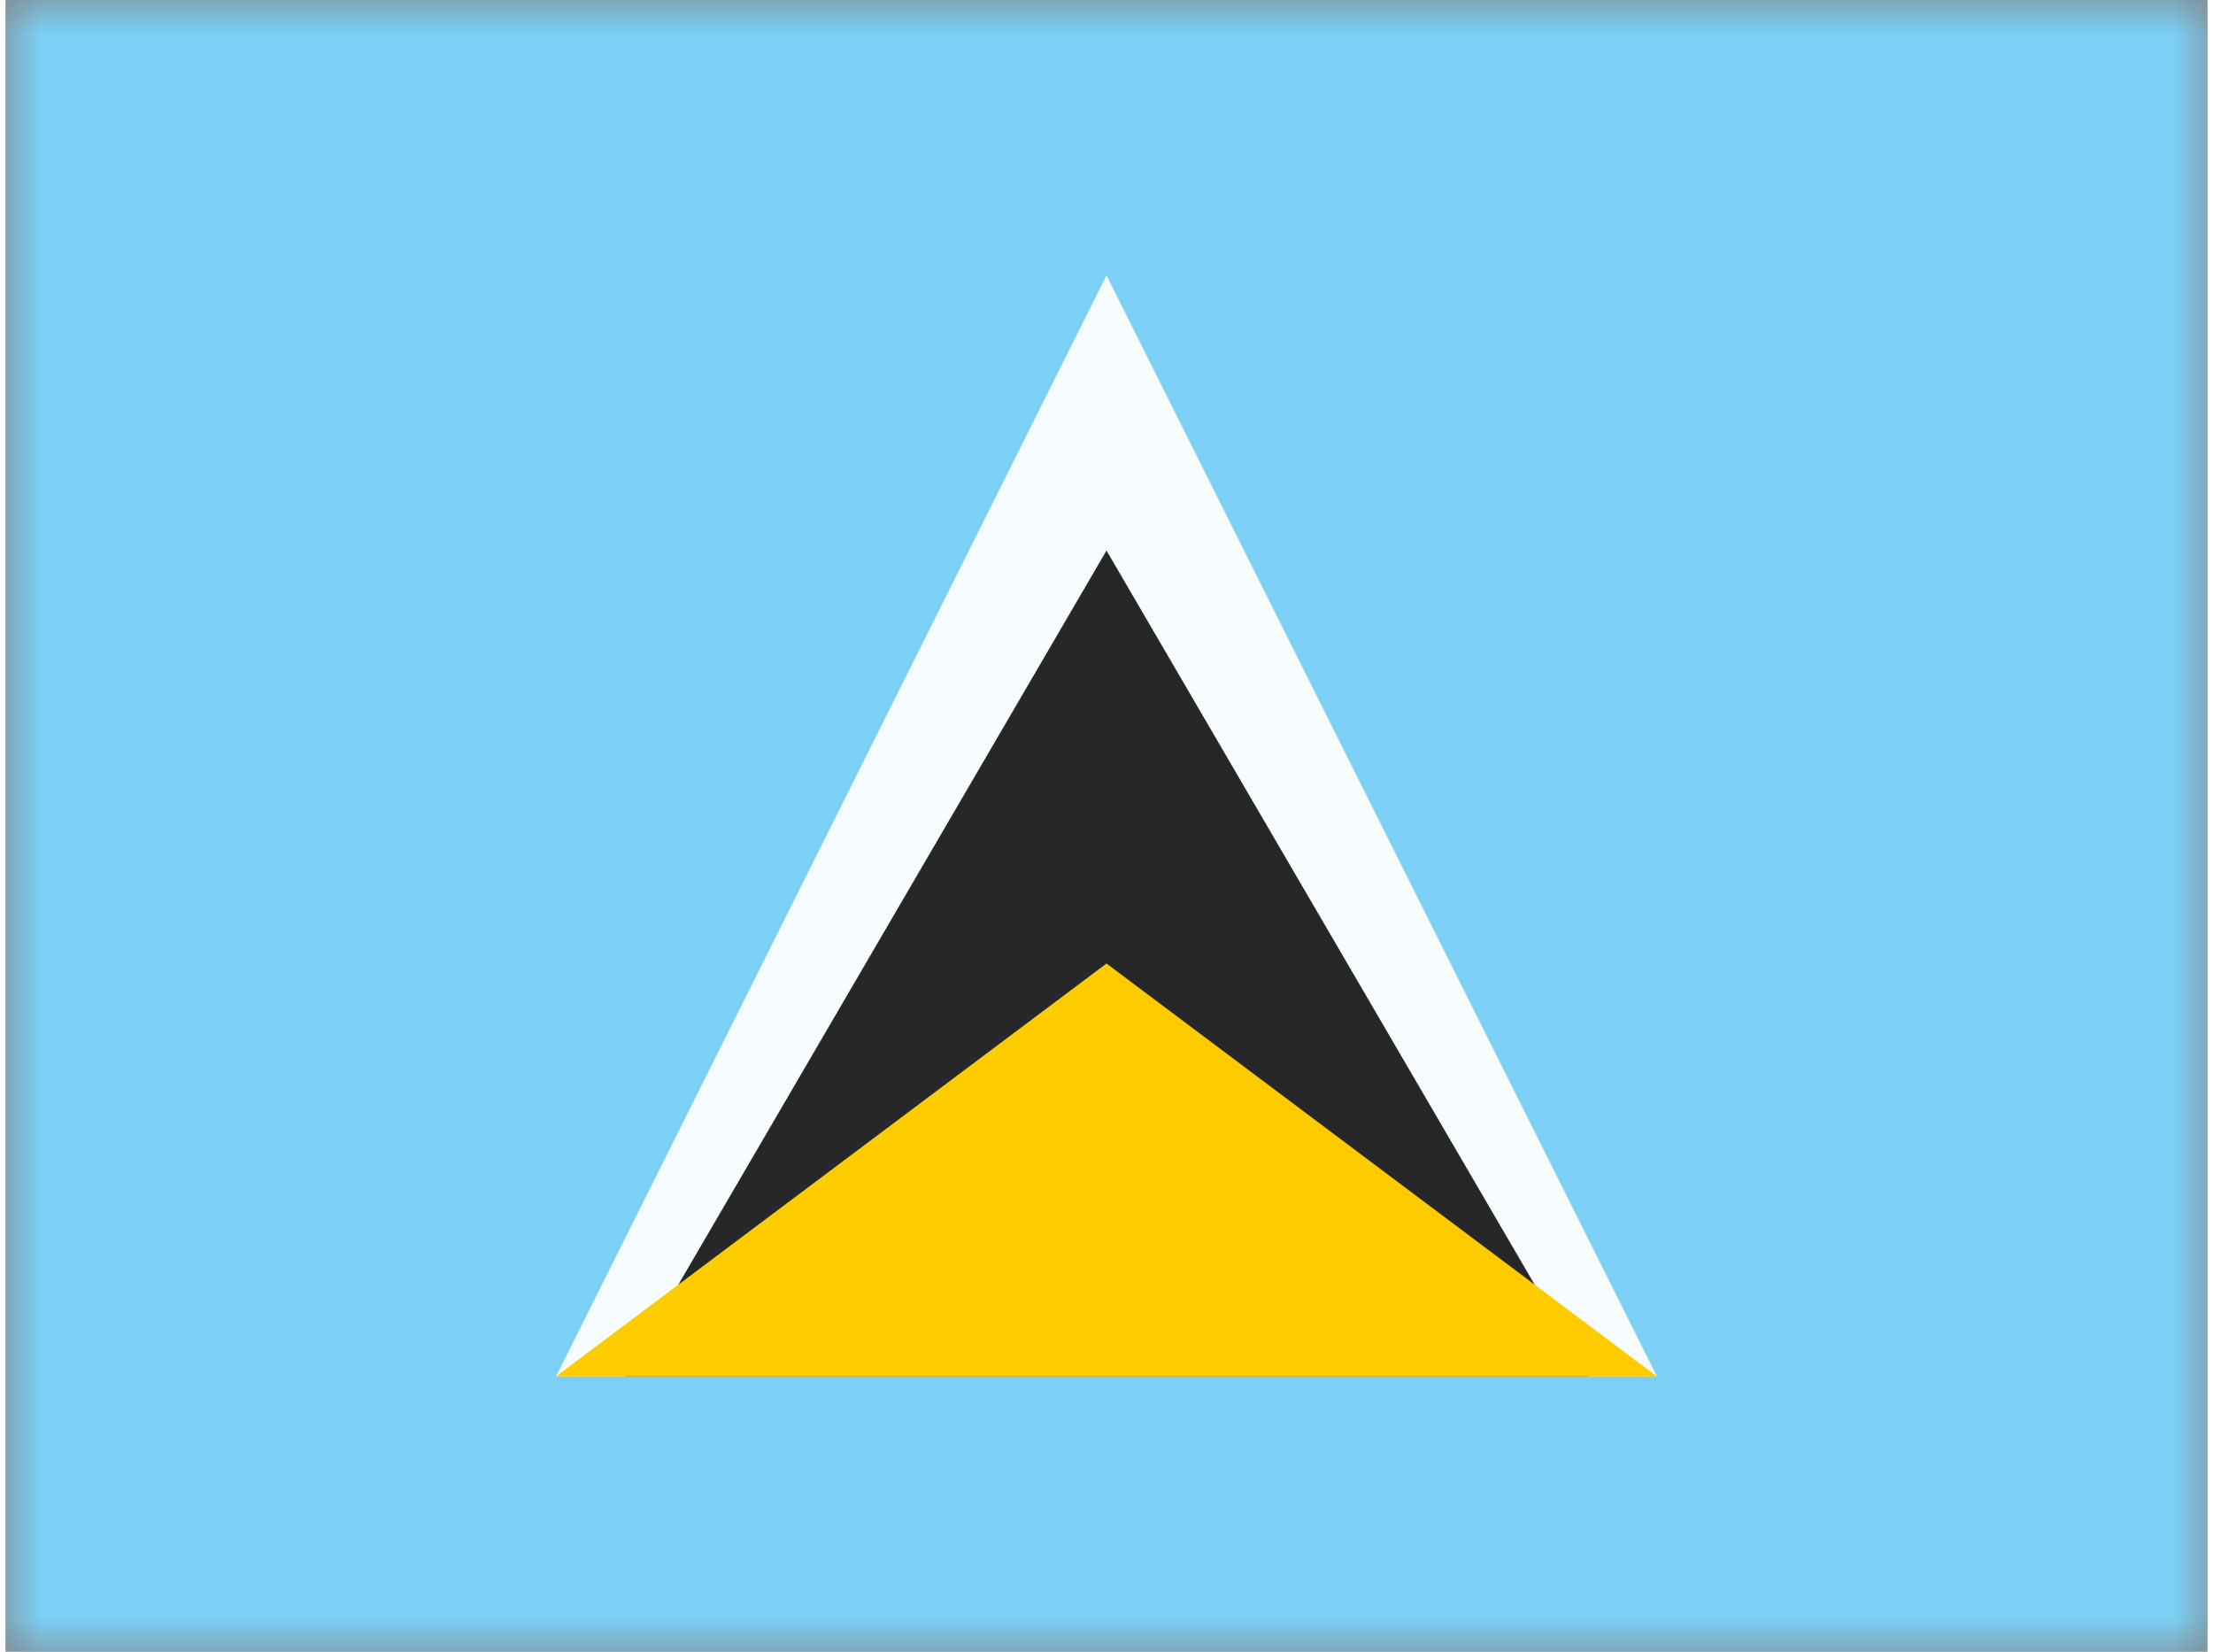 <svg xmlns="http://www.w3.org/2000/svg" xmlns:xlink="http://www.w3.org/1999/xlink" aria-hidden="true" role="img" class="iconify iconify--flagpack" width="1.34em" height="1em" preserveAspectRatio="xMidYMid meet" viewBox="0 0 32 24" data-icon="flagpack:lc"><rect x="0" y="0" width="32" height="24" fill="#808080" stroke="none"/><mask id="IconifyId17f59e8143772869c263" width="32" height="24" x="0" y="0" maskUnits="userSpaceOnUse"><path fill="#fff" d="M0 0h32v24H0z"></path></mask><g fill="none" fill-rule="evenodd" clip-rule="evenodd" mask="url(#IconifyId17f59e8143772869c263)"><path fill="#7CCFF5" d="M0 0h32v24H0V0z"></path><path fill="#F7FCFF" d="m16 4l8 16H8l8-16z"></path><path fill="#272727" d="m16 8l7 12H9l7-12z"></path><path fill="#FECA00" d="m16 14l8 6H8l8-6z"></path></g></svg>